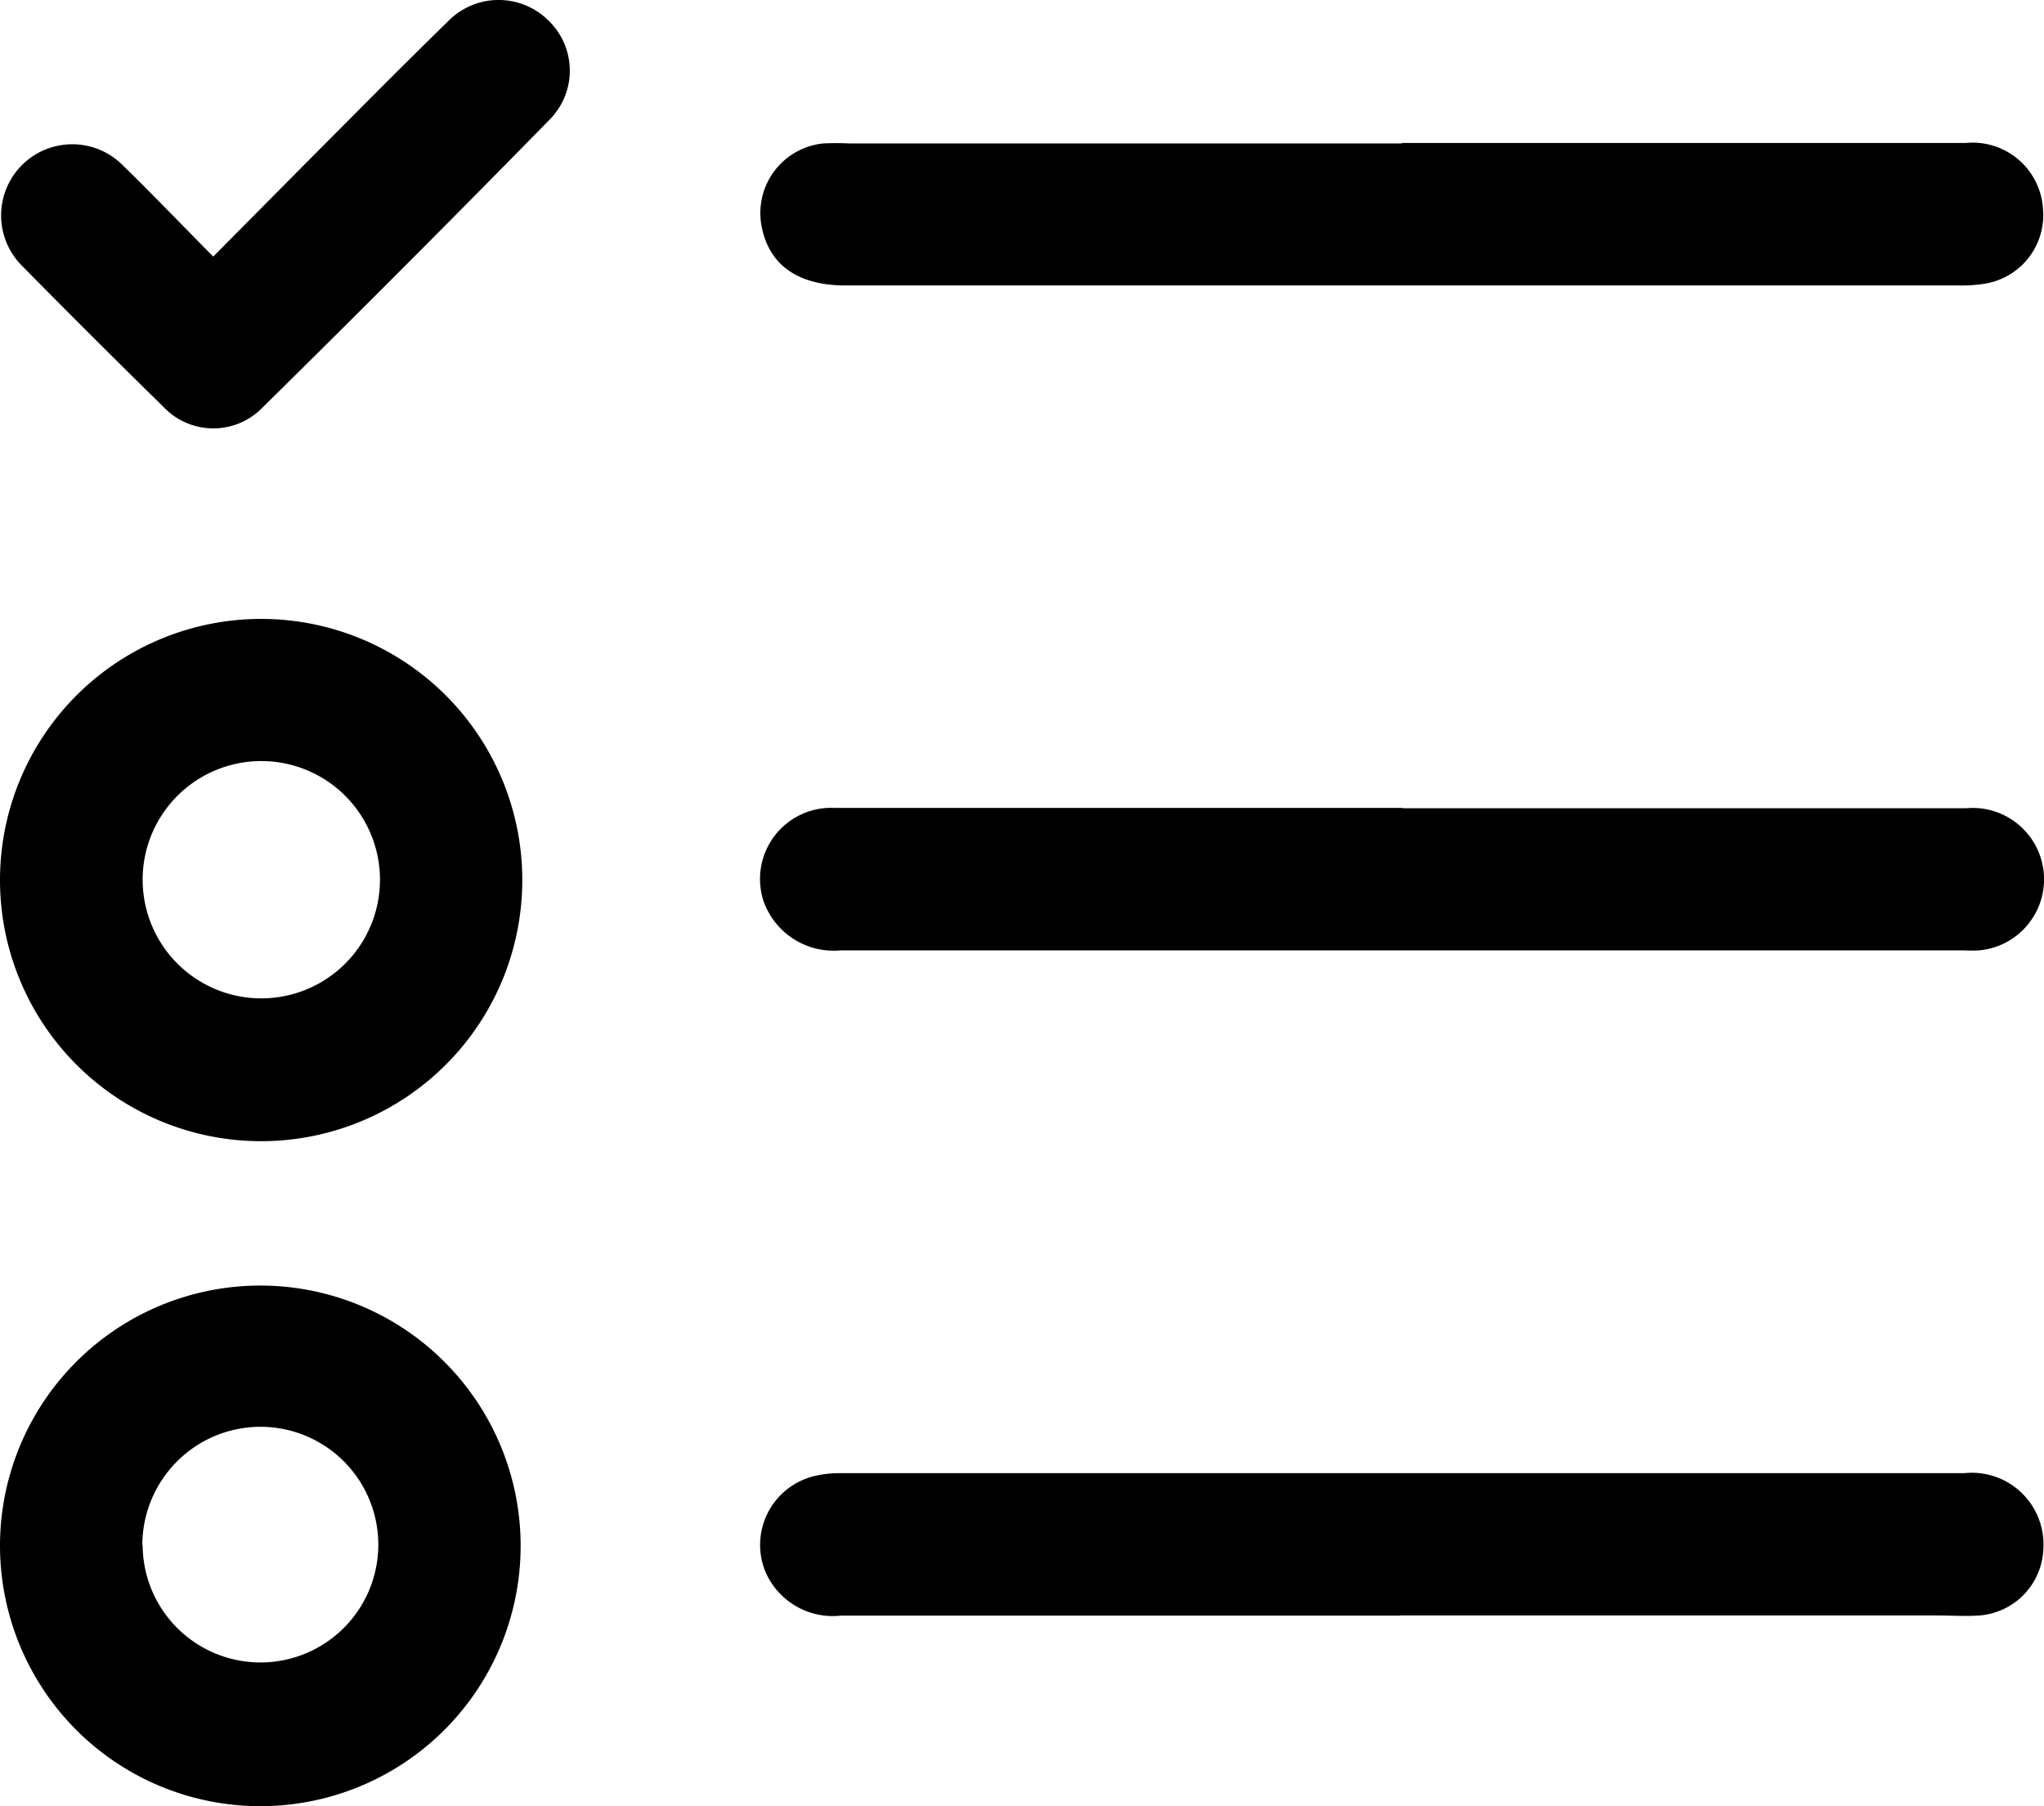 <svg xmlns="http://www.w3.org/2000/svg" width="12.351" height="10.914" viewBox="0 0 12.351 10.914">
  <g id="ic_add_property_text_list" transform="translate(-0.001 0)">
    <path id="Path_85" data-name="Path 85" d="M131.638,24.006h3.406a.426.426,0,0,1,.467.4.42.42,0,0,1-.356.451.922.922,0,0,1-.161.01h-6.717c-.29,0-.464-.123-.509-.358a.423.423,0,0,1,.37-.5,1.609,1.609,0,0,1,.161,0h3.338Z" transform="translate(-123.165 -23.142)"/>
    <path id="Path_86" data-name="Path 86" d="M131.6,248.4h-3.379a.443.443,0,0,1-.461-.278.428.428,0,0,1,.317-.569.639.639,0,0,1,.133-.014h6.8a.433.433,0,0,1,.477.46.419.419,0,0,1-.386.4c-.085.006-.17,0-.256,0H131.6Z" transform="translate(-123.139 -238.637)"/>
    <path id="Path_87" data-name="Path 87" d="M131.584,135.769h3.406a.431.431,0,0,1,.078.859.915.915,0,0,1-.094,0h-6.785a.45.45,0,0,1-.465-.294.43.43,0,0,1,.427-.567h3.432Z" transform="translate(-123.108 -130.885)"/>
    <path id="Path_88" data-name="Path 88" d="M.04,105.363a1.578,1.578,0,1,1,1.572,1.58,1.578,1.578,0,0,1-1.572-1.58Zm.862,0a.717.717,0,1,0,.21-.507.716.716,0,0,0-.21.507Z" transform="translate(-0.039 -100.047)"/>
    <path id="Path_89" data-name="Path 89" d="M.04,217.3A1.573,1.573,0,1,1,.5,218.414,1.578,1.578,0,0,1,.04,217.3Zm.862,0a.712.712,0,1,0,.207-.507A.716.716,0,0,0,.9,217.3Z" transform="translate(-0.039 -207.961)"/>
    <path id="Path_90" data-name="Path 90" d="M1.3,1.549,1.851.993c.288-.289.575-.58.867-.865A.427.427,0,0,1,3.324.122a.42.42,0,0,1,.008.6Q2.472,1.6,1.6,2.459a.414.414,0,0,1-.6,0Q.563,2.031.139,1.6A.43.43,0,0,1,.745.99c.183.178.36.363.553.558Z" transform="translate(-0.01 0.001)"/>
  </g>
</svg>
